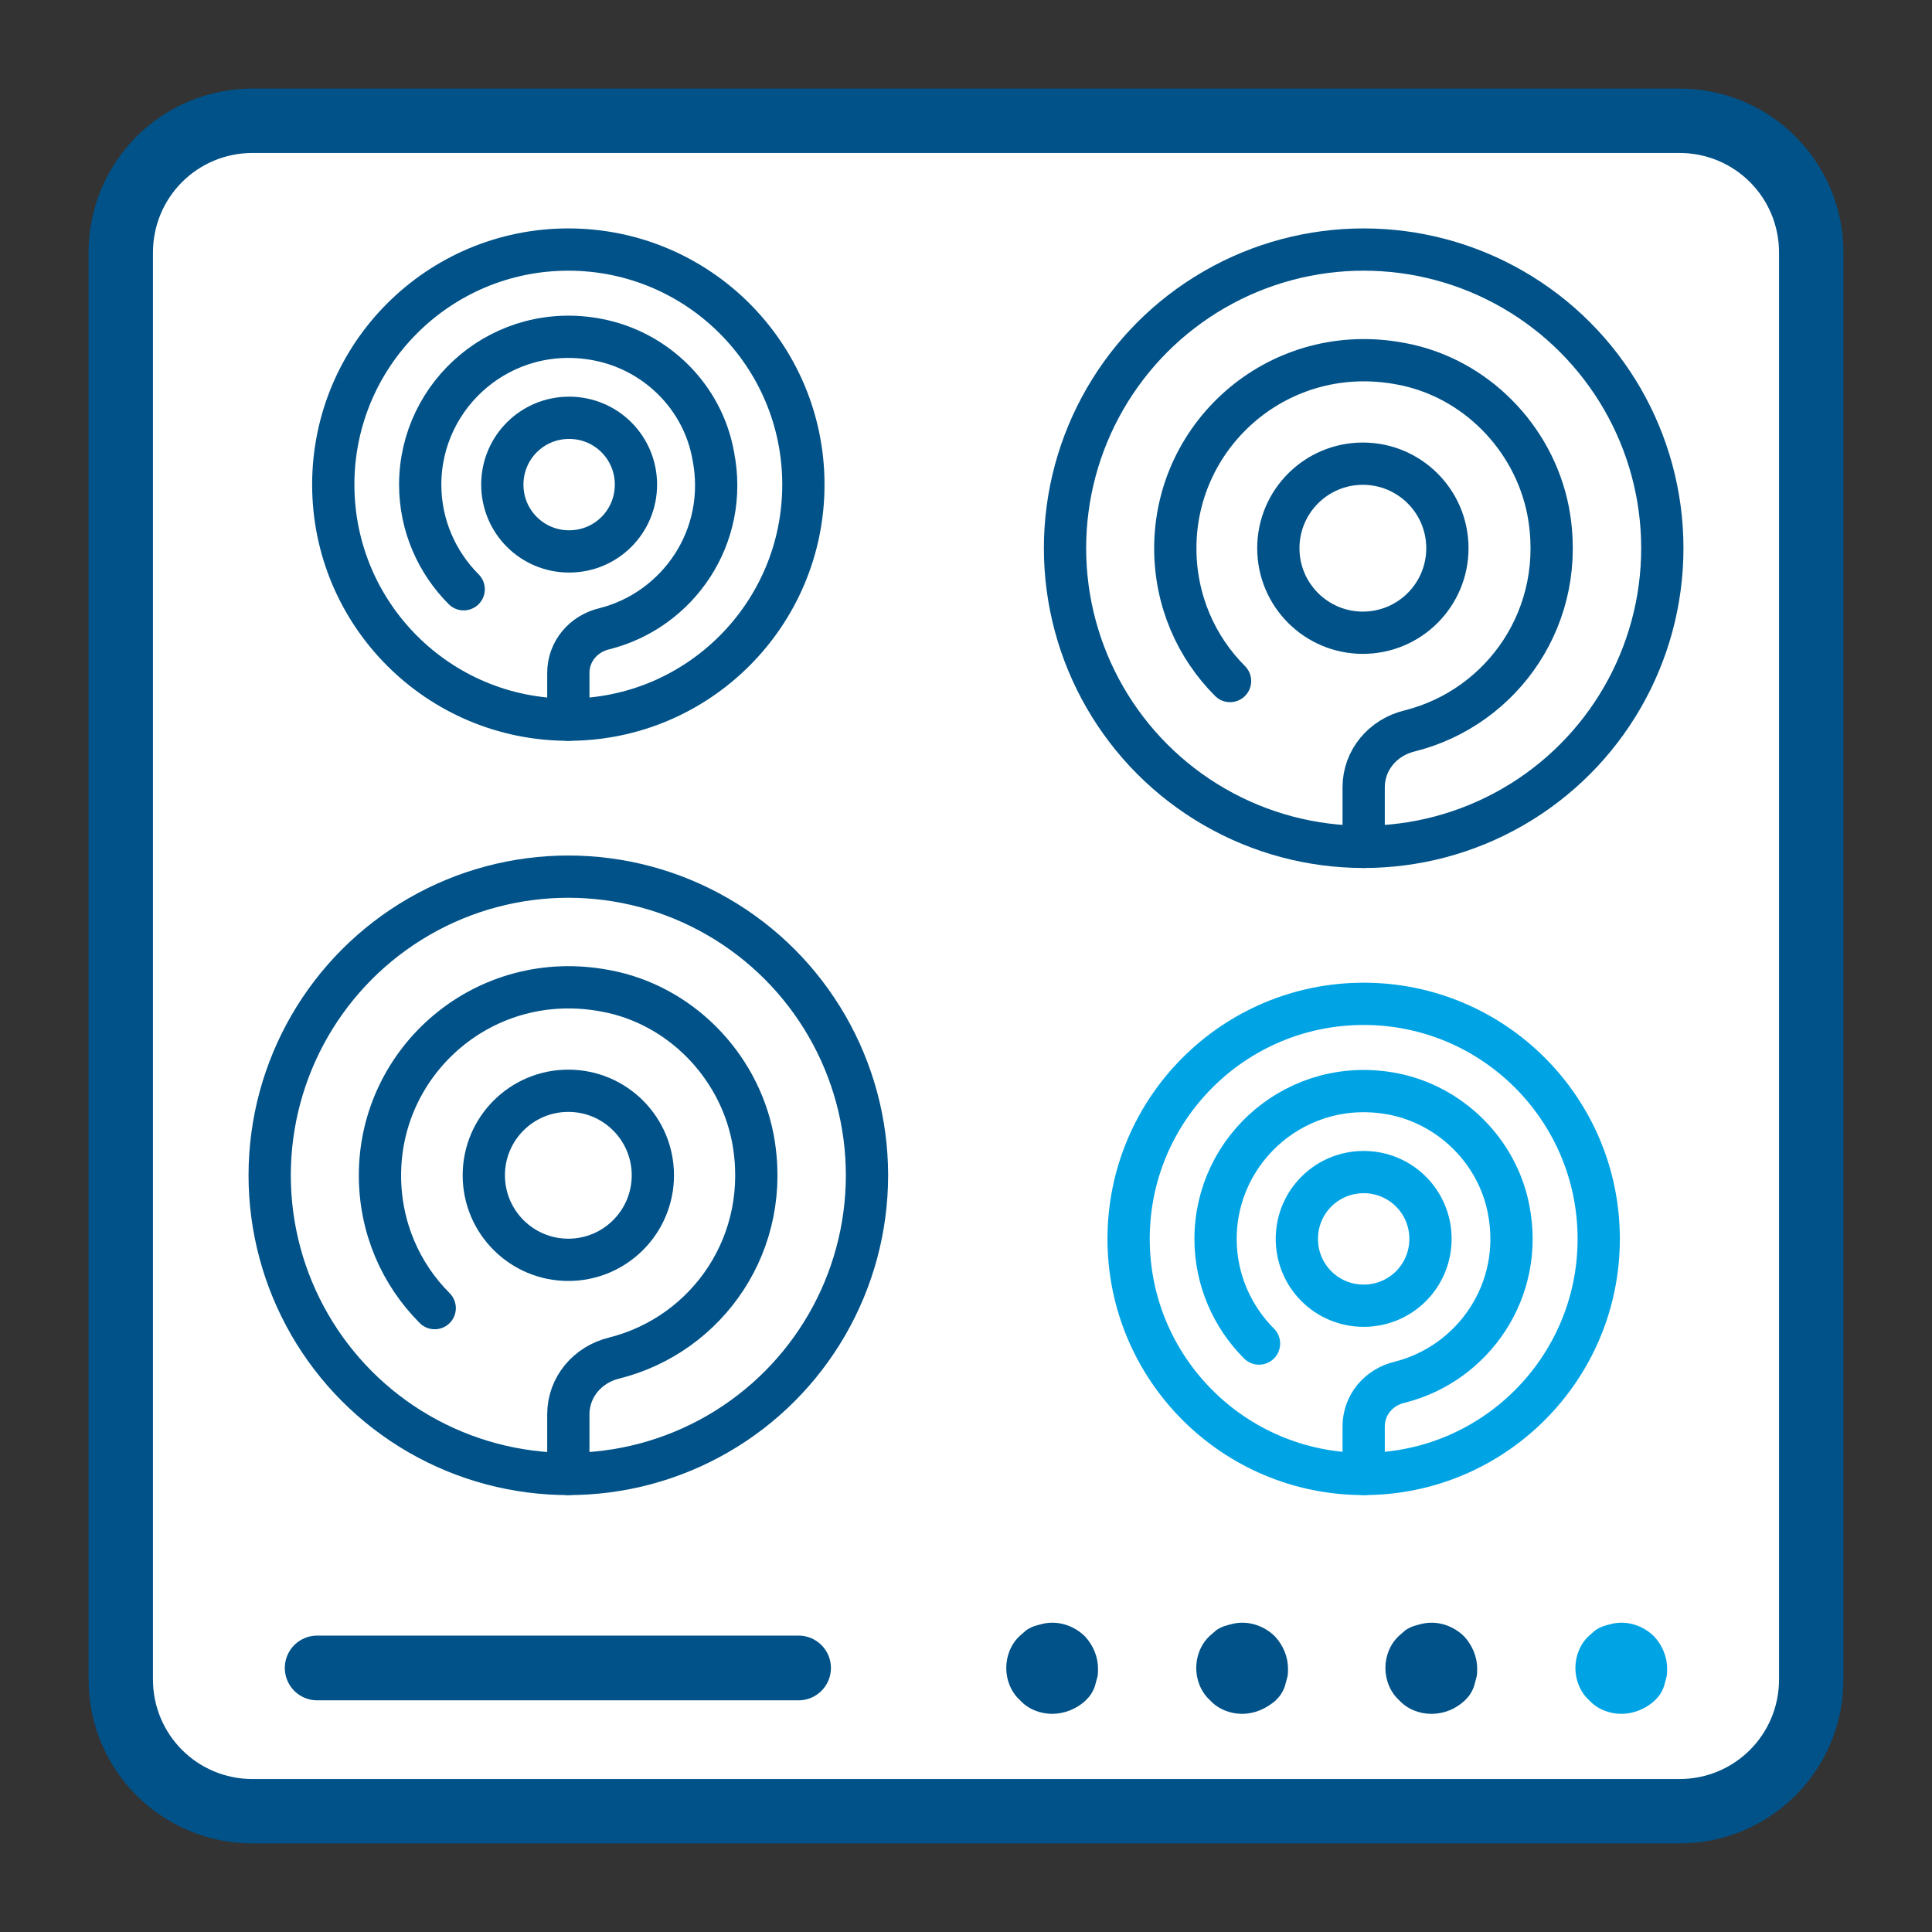 <?xml version="1.0" encoding="utf-8"?>
<!-- Generator: Adobe Illustrator 28.1.0, SVG Export Plug-In . SVG Version: 6.00 Build 0)  -->
<svg version="1.1" id="Layer_1" xmlns="http://www.w3.org/2000/svg" xmlns:xlink="http://www.w3.org/1999/xlink" x="0px" y="0px"
	 viewBox="0 0 24 24" style="enable-background:new 0 0 24 24;" xml:space="preserve">
<rect x="0" y="0" width="24" height="24" fill="#333333" stroke="none"/>
<style type="text/css">
	.st0{fill:#CCCCCC;}
	.st1{fill:#FFFFFF;stroke:#005288;stroke-width:0.597;stroke-linecap:round;stroke-linejoin:round;stroke-miterlimit:10;}
	.st2{fill:none;stroke:#005288;stroke-width:0.597;stroke-linecap:round;stroke-linejoin:round;stroke-miterlimit:10;}
	.st3{fill:none;stroke:#00A4E4;stroke-width:0.597;stroke-linecap:round;stroke-linejoin:round;stroke-miterlimit:10;}
	.st4{fill:#FFFFFF;stroke:#005288;stroke-width:0.68;stroke-linecap:round;stroke-linejoin:round;stroke-miterlimit:10;}
	.st5{fill:none;stroke:#005288;stroke-width:0.656;stroke-linecap:round;stroke-linejoin:round;stroke-miterlimit:10;}
	.st6{fill:none;stroke:#00A4E4;stroke-width:0.656;stroke-linecap:round;stroke-linejoin:round;stroke-miterlimit:10;}
	.st7{fill:#FFFFFF;stroke:#005288;stroke-width:0.8;stroke-linecap:round;stroke-linejoin:round;stroke-miterlimit:10;}
	.st8{fill:none;stroke:#005288;stroke-width:0.632;stroke-linecap:round;stroke-linejoin:round;stroke-miterlimit:10;}
	.st9{fill:none;stroke:#00A4E4;stroke-width:0.632;stroke-linecap:round;stroke-linejoin:round;stroke-miterlimit:10;}
	.st10{fill:none;stroke:#005288;stroke-width:0.525;stroke-linecap:round;stroke-linejoin:round;stroke-miterlimit:10;}
	.st11{fill:none;stroke:#00A4E4;stroke-width:0.525;stroke-linecap:round;stroke-linejoin:round;stroke-miterlimit:10;}
	.st12{fill:#005288;}
	.st13{fill:#00A4E4;}
	.st14{fill:none;stroke:#005288;stroke-width:0.804;stroke-linecap:round;stroke-linejoin:round;stroke-miterlimit:10;}
	.st15{fill:#FFFFFF;stroke:#005288;stroke-width:0.725;stroke-linecap:round;stroke-linejoin:round;stroke-miterlimit:10;}
	.st16{fill:#FFFFFF;stroke:#005288;stroke-width:0.656;stroke-linecap:round;stroke-linejoin:round;stroke-miterlimit:10;}
	.st17{fill:#FFFFFF;stroke:#005288;stroke-width:0.787;stroke-linecap:round;stroke-linejoin:round;stroke-miterlimit:10;}
	.st18{fill:none;stroke:#00A4E4;stroke-width:0.787;stroke-linecap:round;stroke-linejoin:round;stroke-miterlimit:10;}
	.st19{fill:#FFFFFF;stroke:#005288;stroke-width:0.75;stroke-linecap:round;stroke-linejoin:round;stroke-miterlimit:10;}
	.st20{fill:none;stroke:#FFFFFF;stroke-width:0.656;stroke-linecap:round;stroke-linejoin:round;stroke-miterlimit:10;}
	.st21{fill:none;stroke:#005288;stroke-width:0.8;stroke-linecap:round;stroke-linejoin:round;stroke-miterlimit:10;}
	.st22{fill:none;stroke:#005288;stroke-width:0.569;stroke-linecap:round;stroke-linejoin:round;stroke-miterlimit:10;}
	.st23{fill:none;stroke:#00A4E4;stroke-width:0.569;stroke-linecap:round;stroke-linejoin:round;stroke-miterlimit:10;}
	.st24{fill:none;stroke:#00A4E4;stroke-width:0.804;stroke-linecap:round;stroke-linejoin:round;stroke-miterlimit:10;}
	.st25{fill:none;stroke:#005288;stroke-width:0.704;stroke-linecap:round;stroke-linejoin:round;stroke-miterlimit:10;}
	.st26{fill:none;stroke:#005288;stroke-width:0.542;stroke-linejoin:round;stroke-miterlimit:10;}
	.st27{fill:none;stroke:#005288;stroke-width:0.542;stroke-miterlimit:10;}
	.st28{fill:none;stroke:#00A4E4;stroke-width:0.542;stroke-miterlimit:10;}
	.st29{fill:none;stroke:#00A4E4;stroke-width:0.542;stroke-linecap:round;stroke-miterlimit:10;}
	.st30{fill:none;stroke:#005288;stroke-width:0.542;stroke-linecap:round;stroke-linejoin:round;stroke-miterlimit:10;}
	.st31{fill:#FFFFFF;stroke:#005288;stroke-width:0.573;stroke-miterlimit:10;}
	.st32{fill:#FFFFFF;stroke:#005288;stroke-width:0.75;stroke-miterlimit:10;}
	.st33{fill:none;stroke:#005288;stroke-width:0.573;stroke-miterlimit:10;}
	.st34{fill:none;stroke:#00A4E4;stroke-width:0.573;stroke-linecap:round;stroke-linejoin:round;stroke-miterlimit:10;}
	.st35{fill:none;stroke:#005288;stroke-width:0.573;stroke-linecap:round;stroke-miterlimit:10;}
	.st36{fill:#FFFFFF;stroke:#00A4E4;stroke-width:0.573;stroke-linecap:round;stroke-linejoin:round;stroke-miterlimit:10;}
	.st37{fill:none;stroke:#00A4E4;stroke-width:0.708;stroke-linecap:round;stroke-linejoin:round;stroke-miterlimit:10;}
	.st38{fill:none;stroke:#005288;stroke-width:0.708;stroke-linecap:round;stroke-linejoin:round;stroke-miterlimit:10;}
</style>
<g>
	<path class="st7" d="M20.86,22.5H3.14c-0.91,0-1.64-0.73-1.64-1.64V3.14c0-0.91,0.73-1.64,1.64-1.64h17.72
		c0.91,0,1.64,0.73,1.64,1.64v17.72C22.5,21.77,21.77,22.5,20.86,22.5z"/>
	<g>
		<circle class="st10" cx="16.94" cy="6.81" r="3.71"/>
		<path class="st10" d="M15.88,6.81c0,0.58,0.47,1.05,1.05,1.05c0.58,0,1.05-0.47,1.05-1.05c0-0.58-0.47-1.05-1.05-1.05
			C16.35,5.76,15.88,6.23,15.88,6.81z"/>
		<path class="st10" d="M16.94,10.52V9.78c0-0.34,0.24-0.62,0.57-0.7c1.16-0.29,1.97-1.44,1.72-2.74c-0.18-0.91-0.91-1.65-1.82-1.82
			c-1.5-0.29-2.81,0.85-2.81,2.29c0,0.65,0.26,1.23,0.68,1.65"/>
	</g>
	<g>
		<circle class="st11" cx="16.94" cy="15.39" r="2.92"/>
		<path class="st11" d="M16.11,15.39c0,0.46,0.37,0.83,0.83,0.83c0.46,0,0.83-0.37,0.83-0.83c0-0.46-0.37-0.83-0.83-0.83
			C16.48,14.56,16.11,14.93,16.11,15.39z"/>
		<path class="st11" d="M16.94,18.31v-0.59c0-0.27,0.19-0.49,0.45-0.55c0.91-0.23,1.55-1.14,1.35-2.15
			c-0.14-0.72-0.72-1.29-1.43-1.43c-1.18-0.23-2.21,0.67-2.21,1.8c0,0.51,0.21,0.97,0.54,1.3"/>
	</g>
	<g>
		<circle class="st10" cx="7.06" cy="14.6" r="3.71"/>
		<path class="st10" d="M6.01,14.6c0,0.58,0.47,1.05,1.05,1.05c0.58,0,1.05-0.47,1.05-1.05c0-0.58-0.47-1.05-1.05-1.05
			C6.48,13.55,6.01,14.02,6.01,14.6z"/>
		<path class="st10" d="M7.06,18.31v-0.74c0-0.34,0.24-0.62,0.57-0.7c1.16-0.29,1.97-1.44,1.72-2.74c-0.18-0.91-0.91-1.65-1.82-1.82
			c-1.5-0.29-2.81,0.85-2.81,2.29c0,0.65,0.26,1.23,0.68,1.65"/>
	</g>
	<g>
		<circle class="st10" cx="7.06" cy="6.02" r="2.92"/>
		<path class="st10" d="M6.24,6.02c0,0.46,0.37,0.83,0.83,0.83s0.83-0.37,0.83-0.83c0-0.46-0.37-0.83-0.83-0.83S6.24,5.56,6.24,6.02
			z"/>
		<path class="st10" d="M7.06,8.94V8.36c0-0.27,0.19-0.49,0.45-0.55c0.91-0.23,1.55-1.14,1.35-2.15C8.73,4.93,8.15,4.36,7.43,4.22
			c-1.18-0.23-2.21,0.67-2.21,1.8c0,0.51,0.21,0.97,0.54,1.3"/>
	</g>
	<g>
		<g>
			<path class="st12" d="M13.07,21.29c-0.15,0-0.3-0.06-0.4-0.17c-0.11-0.1-0.17-0.25-0.17-0.4c0-0.15,0.06-0.3,0.17-0.4
				c0.02-0.02,0.06-0.05,0.08-0.07c0.03-0.02,0.07-0.04,0.1-0.05c0.03-0.01,0.07-0.02,0.11-0.03c0.18-0.04,0.38,0.02,0.52,0.16
				c0.1,0.11,0.16,0.25,0.16,0.4c0,0.04,0,0.08-0.01,0.11c-0.01,0.04-0.02,0.07-0.03,0.11c-0.01,0.03-0.03,0.07-0.05,0.1
				c-0.02,0.03-0.05,0.06-0.07,0.08C13.37,21.23,13.22,21.29,13.07,21.29z"/>
		</g>
	</g>
	<g>
		<g>
			<path class="st12" d="M15.43,21.29c-0.15,0-0.3-0.06-0.4-0.17c-0.11-0.1-0.17-0.25-0.17-0.4c0-0.15,0.06-0.3,0.17-0.4
				c0.02-0.02,0.06-0.05,0.08-0.07c0.03-0.02,0.07-0.04,0.1-0.05c0.03-0.01,0.07-0.02,0.11-0.03c0.18-0.04,0.38,0.02,0.52,0.16
				c0.1,0.11,0.16,0.25,0.16,0.4c0,0.04,0,0.08-0.01,0.11c-0.01,0.04-0.02,0.07-0.03,0.11c-0.01,0.03-0.03,0.07-0.05,0.1
				c-0.02,0.03-0.05,0.06-0.07,0.08C15.72,21.23,15.58,21.29,15.43,21.29z"/>
		</g>
	</g>
	<g>
		<g>
			<path class="st12" d="M17.78,21.29c-0.15,0-0.3-0.06-0.4-0.17c-0.11-0.1-0.17-0.25-0.17-0.4c0-0.15,0.06-0.3,0.17-0.4
				c0.02-0.02,0.06-0.05,0.08-0.07c0.03-0.02,0.07-0.04,0.1-0.05c0.03-0.01,0.07-0.02,0.11-0.03c0.18-0.04,0.38,0.02,0.52,0.16
				c0.1,0.11,0.16,0.25,0.16,0.4c0,0.04,0,0.08-0.01,0.11c-0.01,0.04-0.02,0.07-0.03,0.11c-0.01,0.03-0.03,0.07-0.05,0.1
				c-0.02,0.03-0.05,0.06-0.07,0.08C18.08,21.23,17.94,21.29,17.78,21.29z"/>
		</g>
	</g>
	<g>
		<g>
			<path class="st13" d="M20.14,21.29c-0.15,0-0.3-0.06-0.4-0.17c-0.11-0.1-0.17-0.25-0.17-0.4c0-0.15,0.06-0.3,0.17-0.4
				c0.02-0.02,0.06-0.05,0.08-0.07c0.03-0.02,0.07-0.04,0.1-0.05c0.03-0.01,0.07-0.02,0.11-0.03c0.18-0.04,0.38,0.02,0.52,0.16
				c0.1,0.11,0.16,0.25,0.16,0.4c0,0.04,0,0.08-0.01,0.11c-0.01,0.04-0.02,0.07-0.03,0.11c-0.01,0.03-0.03,0.07-0.05,0.1
				c-0.02,0.03-0.05,0.06-0.07,0.08C20.44,21.23,20.29,21.29,20.14,21.29z"/>
		</g>
	</g>
	<line class="st14" x1="3.94" y1="20.72" x2="9.92" y2="20.72"/>
</g>
</svg>

